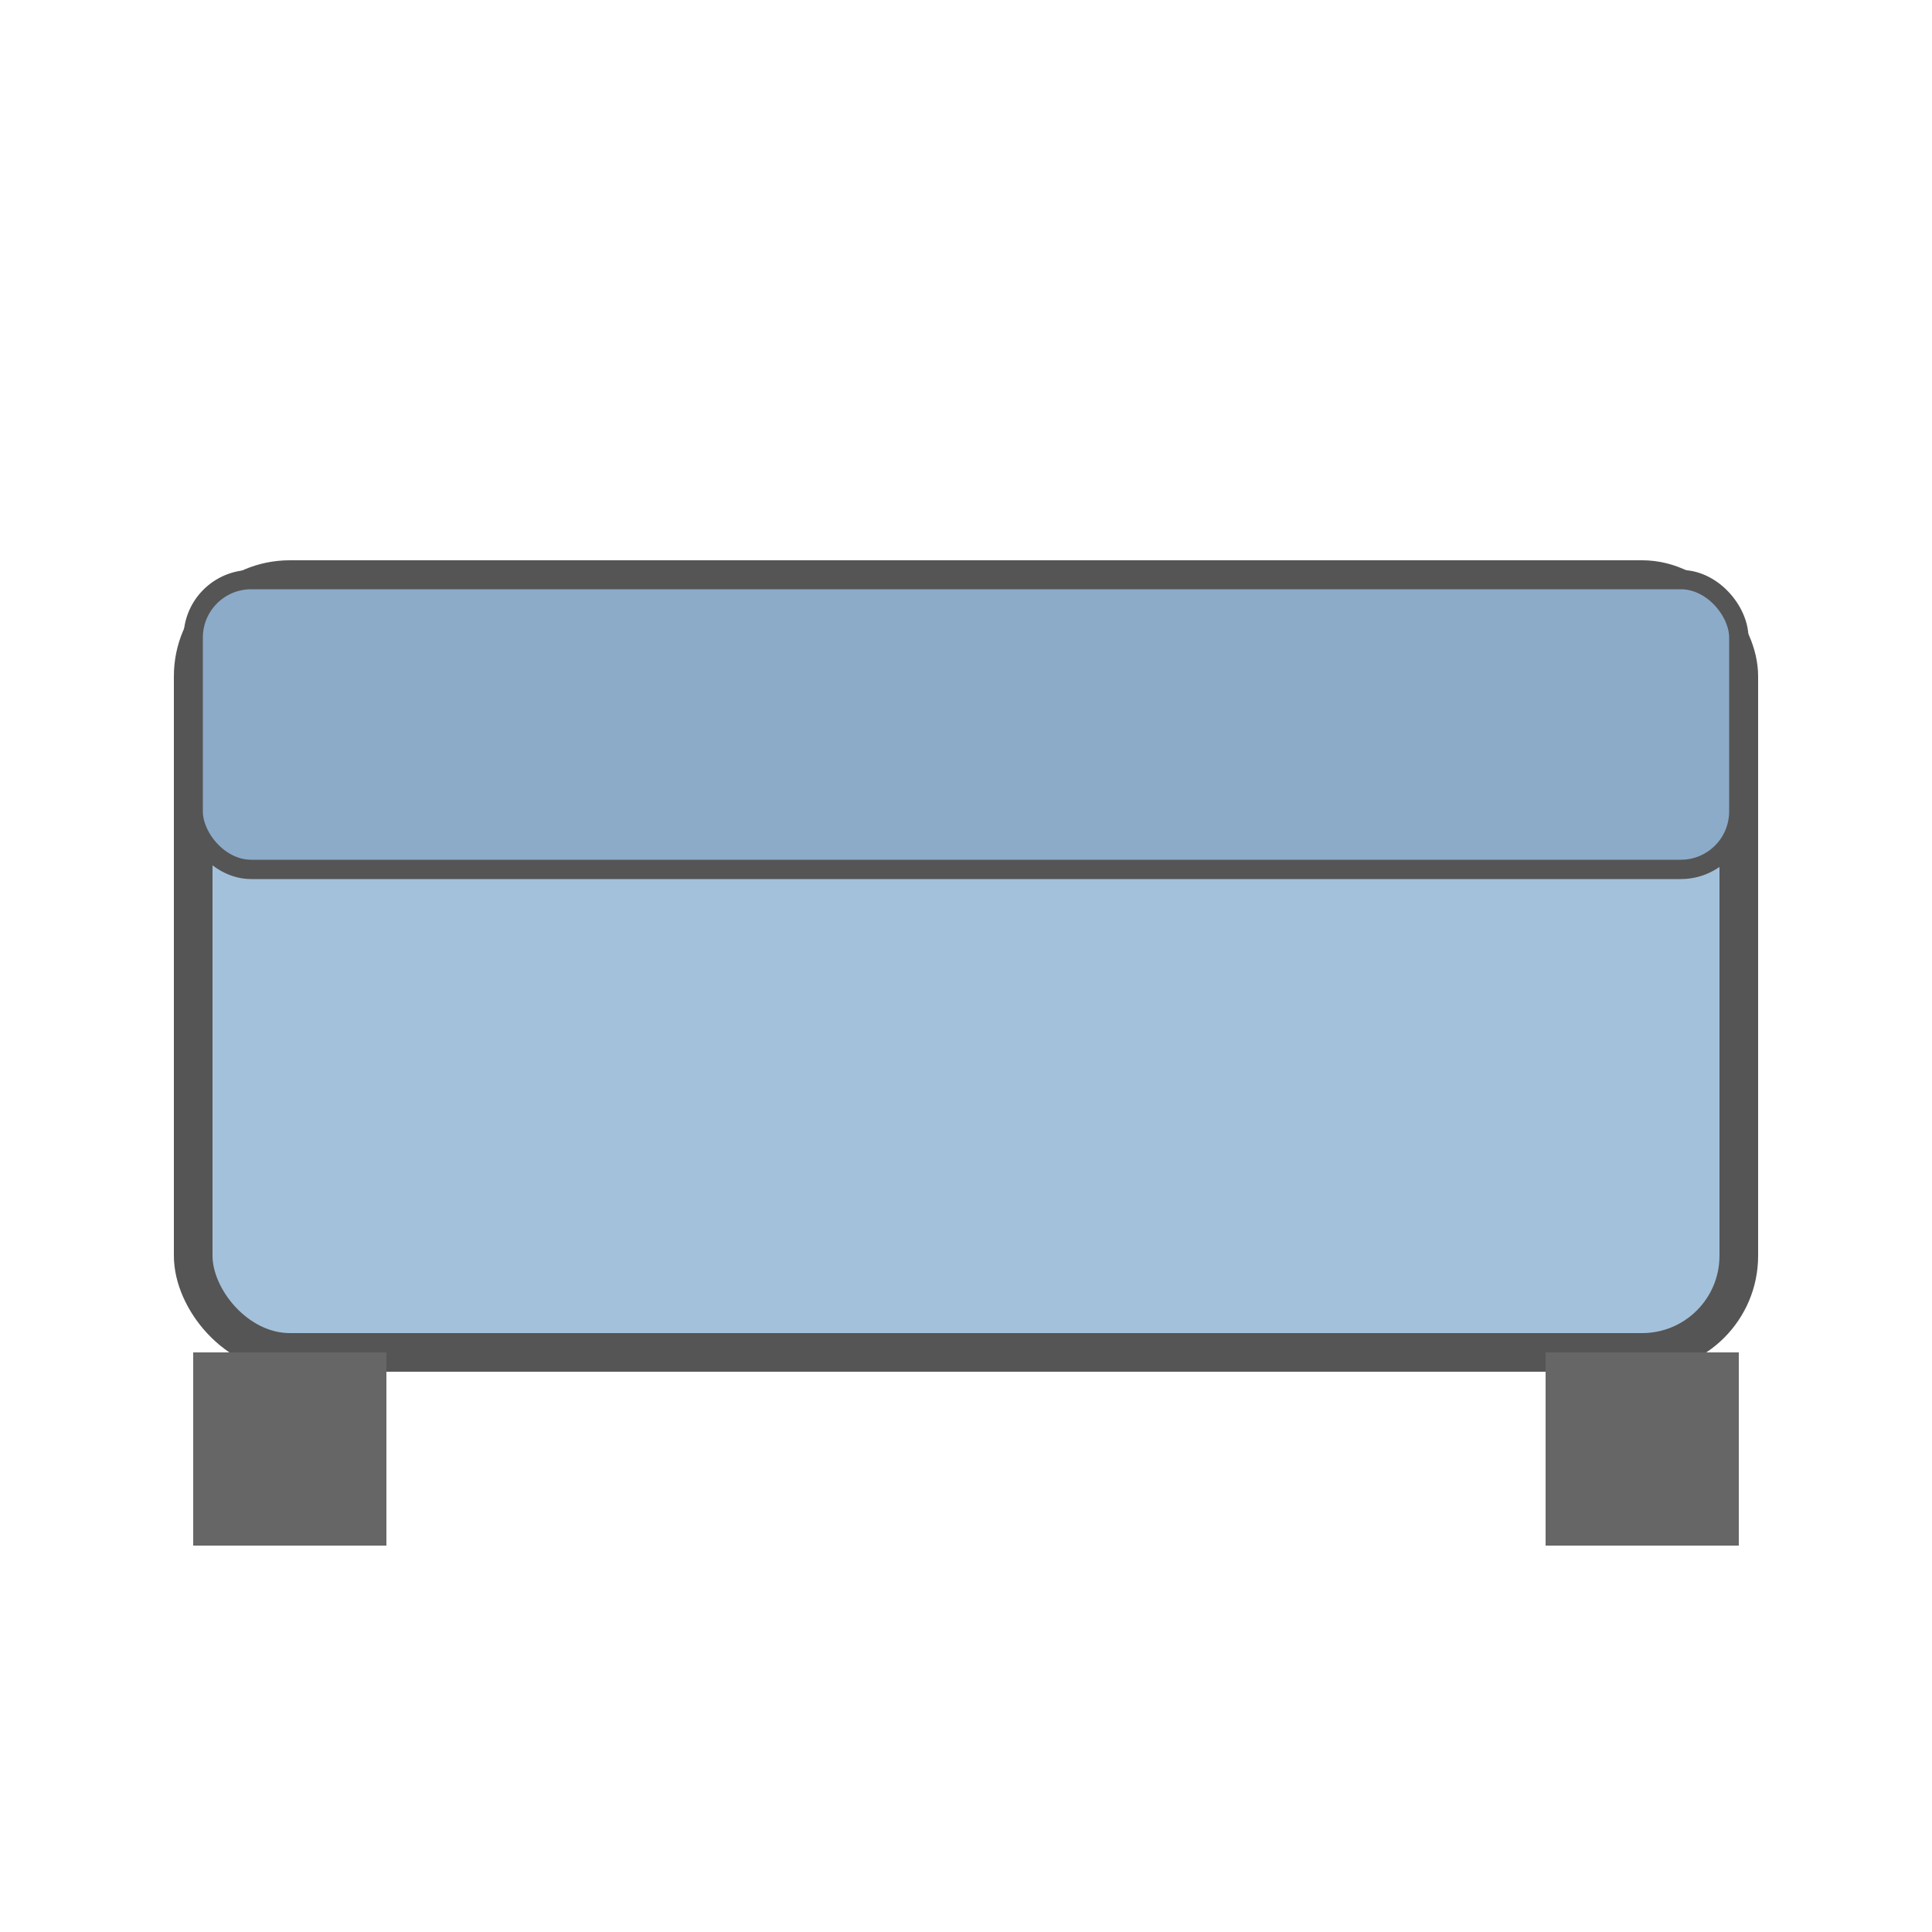 <?xml version="1.0" encoding="UTF-8"?>
<svg width="100" height="100" viewBox="0 0 100 100" xmlns="http://www.w3.org/2000/svg">
  <rect x="10" y="30" width="80" height="40" rx="5" fill="#A3C1DA" stroke="#555555" stroke-width="2" />
  <rect x="10" y="30" width="80" height="15" rx="3" fill="#8CABC9" stroke="#555555" stroke-width="1" />
  <rect x="10" y="70" width="10" height="10" fill="#666666" />
  <rect x="80" y="70" width="10" height="10" fill="#666666" />
</svg>